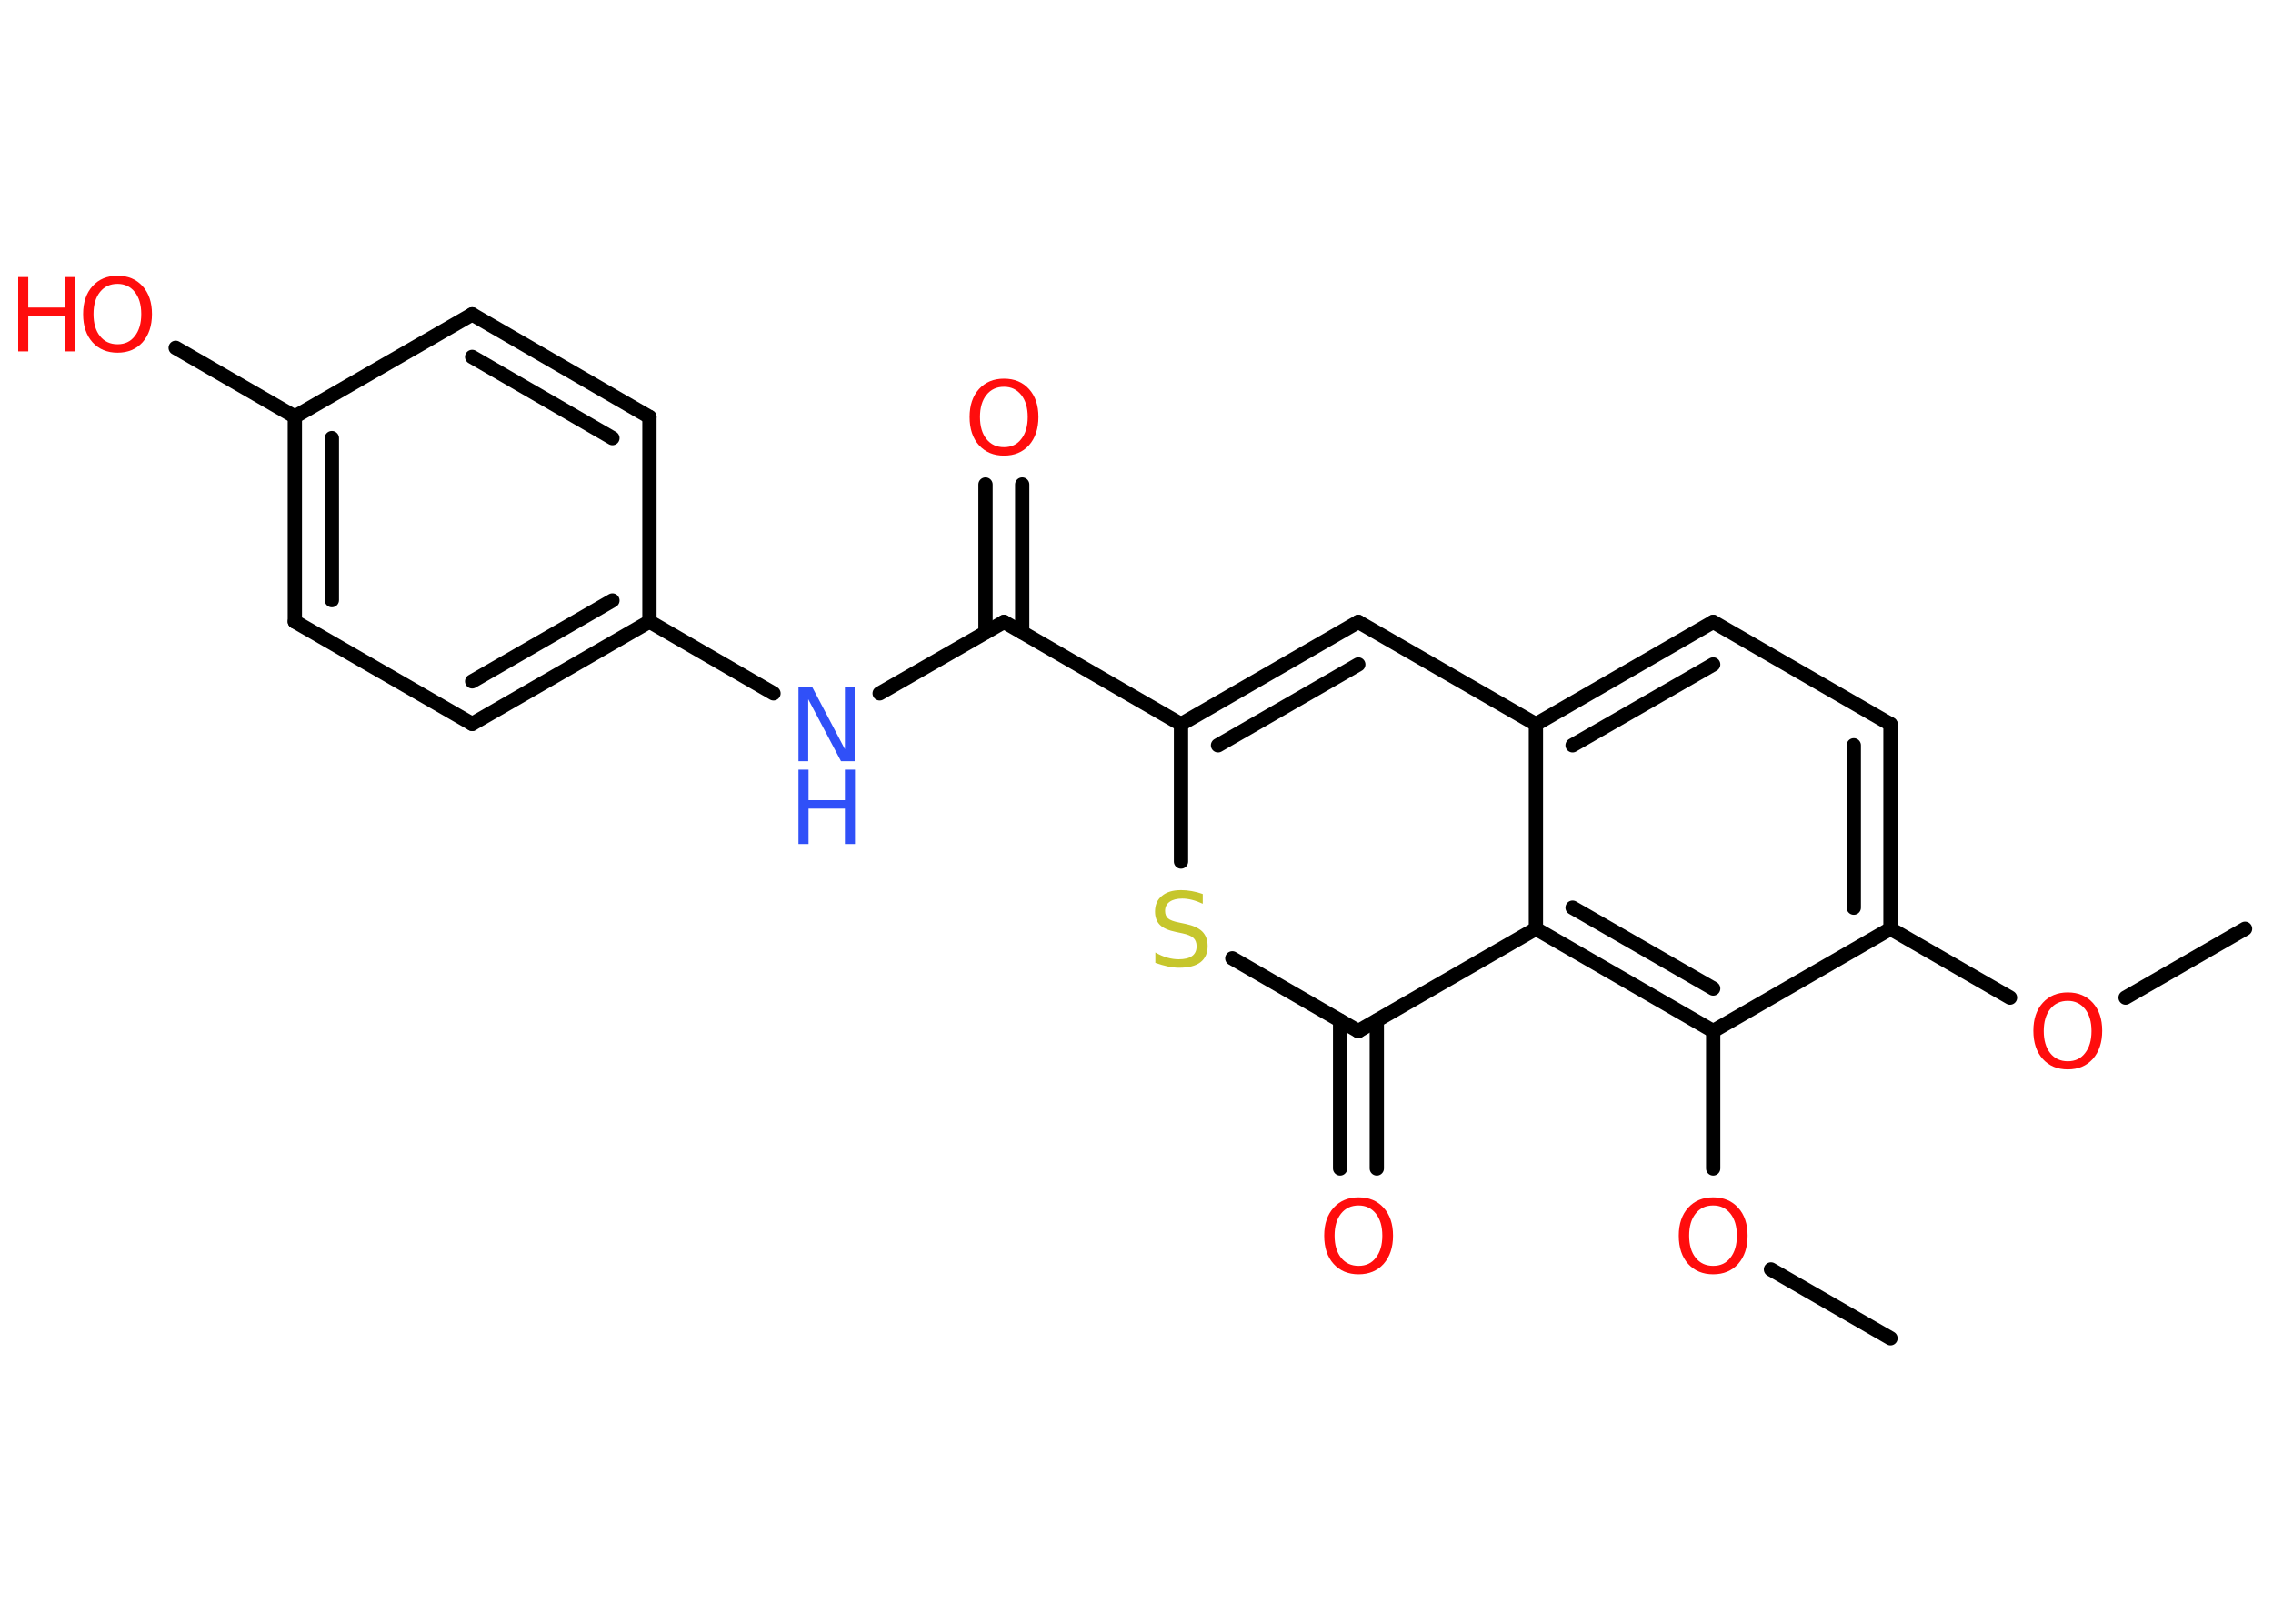 <?xml version='1.0' encoding='UTF-8'?>
<!DOCTYPE svg PUBLIC "-//W3C//DTD SVG 1.1//EN" "http://www.w3.org/Graphics/SVG/1.1/DTD/svg11.dtd">
<svg version='1.2' xmlns='http://www.w3.org/2000/svg' xmlns:xlink='http://www.w3.org/1999/xlink' width='70.0mm' height='50.0mm' viewBox='0 0 70.0 50.0'>
  <desc>Generated by the Chemistry Development Kit (http://github.com/cdk)</desc>
  <g stroke-linecap='round' stroke-linejoin='round' stroke='#000000' stroke-width='.44' fill='#FF0D0D'>
    <rect x='.0' y='.0' width='70.0' height='50.0' fill='#FFFFFF' stroke='none'/>
    <g id='mol1' class='mol'>
      <line id='mol1bnd1' class='bond' x1='69.14' y1='28.6' x2='65.46' y2='30.72'/>
      <line id='mol1bnd2' class='bond' x1='61.9' y1='30.72' x2='58.22' y2='28.6'/>
      <g id='mol1bnd3' class='bond'>
        <line x1='58.22' y1='28.6' x2='58.22' y2='22.3'/>
        <line x1='57.09' y1='27.95' x2='57.09' y2='22.95'/>
      </g>
      <line id='mol1bnd4' class='bond' x1='58.22' y1='22.3' x2='52.76' y2='19.15'/>
      <g id='mol1bnd5' class='bond'>
        <line x1='52.76' y1='19.15' x2='47.3' y2='22.3'/>
        <line x1='52.76' y1='20.46' x2='48.43' y2='22.95'/>
      </g>
      <line id='mol1bnd6' class='bond' x1='47.3' y1='22.3' x2='41.83' y2='19.15'/>
      <g id='mol1bnd7' class='bond'>
        <line x1='41.83' y1='19.15' x2='36.37' y2='22.3'/>
        <line x1='41.83' y1='20.46' x2='37.51' y2='22.95'/>
      </g>
      <line id='mol1bnd8' class='bond' x1='36.37' y1='22.3' x2='30.92' y2='19.15'/>
      <g id='mol1bnd9' class='bond'>
        <line x1='30.35' y1='19.47' x2='30.35' y2='14.92'/>
        <line x1='31.48' y1='19.47' x2='31.48' y2='14.92'/>
      </g>
      <line id='mol1bnd10' class='bond' x1='30.92' y1='19.15' x2='27.09' y2='21.35'/>
      <line id='mol1bnd11' class='bond' x1='23.82' y1='21.35' x2='20.0' y2='19.14'/>
      <g id='mol1bnd12' class='bond'>
        <line x1='14.54' y1='22.29' x2='20.0' y2='19.14'/>
        <line x1='14.54' y1='20.98' x2='18.86' y2='18.49'/>
      </g>
      <line id='mol1bnd13' class='bond' x1='14.54' y1='22.29' x2='9.08' y2='19.14'/>
      <g id='mol1bnd14' class='bond'>
        <line x1='9.08' y1='12.83' x2='9.08' y2='19.14'/>
        <line x1='10.22' y1='13.49' x2='10.22' y2='18.48'/>
      </g>
      <line id='mol1bnd15' class='bond' x1='9.08' y1='12.83' x2='5.41' y2='10.71'/>
      <line id='mol1bnd16' class='bond' x1='9.08' y1='12.83' x2='14.54' y2='9.68'/>
      <g id='mol1bnd17' class='bond'>
        <line x1='20.0' y1='12.84' x2='14.54' y2='9.68'/>
        <line x1='18.86' y1='13.49' x2='14.54' y2='10.99'/>
      </g>
      <line id='mol1bnd18' class='bond' x1='20.0' y1='19.14' x2='20.0' y2='12.84'/>
      <line id='mol1bnd19' class='bond' x1='36.37' y1='22.3' x2='36.37' y2='26.53'/>
      <line id='mol1bnd20' class='bond' x1='37.95' y1='29.51' x2='41.83' y2='31.75'/>
      <g id='mol1bnd21' class='bond'>
        <line x1='42.4' y1='31.43' x2='42.4' y2='35.98'/>
        <line x1='41.27' y1='31.43' x2='41.27' y2='35.98'/>
      </g>
      <line id='mol1bnd22' class='bond' x1='41.83' y1='31.75' x2='47.3' y2='28.6'/>
      <line id='mol1bnd23' class='bond' x1='47.3' y1='22.3' x2='47.3' y2='28.6'/>
      <g id='mol1bnd24' class='bond'>
        <line x1='47.3' y1='28.6' x2='52.76' y2='31.75'/>
        <line x1='48.43' y1='27.95' x2='52.76' y2='30.44'/>
      </g>
      <line id='mol1bnd25' class='bond' x1='58.22' y1='28.6' x2='52.76' y2='31.75'/>
      <line id='mol1bnd26' class='bond' x1='52.76' y1='31.75' x2='52.76' y2='35.98'/>
      <line id='mol1bnd27' class='bond' x1='54.54' y1='39.09' x2='58.22' y2='41.21'/>
      <path id='mol1atm2' class='atom' d='M63.68 30.82q-.34 .0 -.54 .25q-.2 .25 -.2 .68q.0 .43 .2 .68q.2 .25 .54 .25q.34 .0 .53 -.25q.2 -.25 .2 -.68q.0 -.43 -.2 -.68q-.2 -.25 -.53 -.25zM63.68 30.56q.48 .0 .77 .32q.29 .32 .29 .86q.0 .54 -.29 .87q-.29 .32 -.77 .32q-.48 .0 -.77 -.32q-.29 -.32 -.29 -.87q.0 -.54 .29 -.86q.29 -.32 .77 -.32z' stroke='none'/>
      <path id='mol1atm10' class='atom' d='M30.92 11.91q-.34 .0 -.54 .25q-.2 .25 -.2 .68q.0 .43 .2 .68q.2 .25 .54 .25q.34 .0 .53 -.25q.2 -.25 .2 -.68q.0 -.43 -.2 -.68q-.2 -.25 -.53 -.25zM30.92 11.66q.48 .0 .77 .32q.29 .32 .29 .86q.0 .54 -.29 .87q-.29 .32 -.77 .32q-.48 .0 -.77 -.32q-.29 -.32 -.29 -.87q.0 -.54 .29 -.86q.29 -.32 .77 -.32z' stroke='none'/>
      <g id='mol1atm11' class='atom'>
        <path d='M24.59 21.15h.42l1.01 1.92v-1.92h.3v2.29h-.42l-1.01 -1.91v1.91h-.3v-2.29z' stroke='none' fill='#3050F8'/>
        <path d='M24.59 23.7h.31v.94h1.12v-.94h.31v2.29h-.31v-1.09h-1.12v1.09h-.31v-2.29z' stroke='none' fill='#3050F8'/>
      </g>
      <g id='mol1atm16' class='atom'>
        <path d='M3.62 8.74q-.34 .0 -.54 .25q-.2 .25 -.2 .68q.0 .43 .2 .68q.2 .25 .54 .25q.34 .0 .53 -.25q.2 -.25 .2 -.68q.0 -.43 -.2 -.68q-.2 -.25 -.53 -.25zM3.62 8.49q.48 .0 .77 .32q.29 .32 .29 .86q.0 .54 -.29 .87q-.29 .32 -.77 .32q-.48 .0 -.77 -.32q-.29 -.32 -.29 -.87q.0 -.54 .29 -.86q.29 -.32 .77 -.32z' stroke='none'/>
        <path d='M.56 8.53h.31v.94h1.12v-.94h.31v2.29h-.31v-1.09h-1.12v1.09h-.31v-2.29z' stroke='none'/>
      </g>
      <path id='mol1atm19' class='atom' d='M37.04 27.53v.3q-.17 -.08 -.33 -.12q-.16 -.04 -.3 -.04q-.25 .0 -.39 .1q-.14 .1 -.14 .28q.0 .15 .09 .23q.09 .08 .35 .13l.19 .04q.34 .07 .51 .23q.17 .17 .17 .45q.0 .33 -.22 .5q-.22 .17 -.66 .17q-.16 .0 -.35 -.04q-.18 -.04 -.38 -.11v-.32q.19 .11 .37 .16q.18 .05 .35 .05q.27 .0 .41 -.1q.14 -.1 .14 -.3q.0 -.17 -.1 -.26q-.1 -.09 -.34 -.14l-.19 -.04q-.35 -.07 -.5 -.22q-.15 -.15 -.15 -.41q.0 -.31 .21 -.48q.21 -.18 .59 -.18q.16 .0 .33 .03q.17 .03 .34 .09z' stroke='none' fill='#C6C62C'/>
      <path id='mol1atm21' class='atom' d='M41.84 37.12q-.34 .0 -.54 .25q-.2 .25 -.2 .68q.0 .43 .2 .68q.2 .25 .54 .25q.34 .0 .53 -.25q.2 -.25 .2 -.68q.0 -.43 -.2 -.68q-.2 -.25 -.53 -.25zM41.84 36.87q.48 .0 .77 .32q.29 .32 .29 .86q.0 .54 -.29 .87q-.29 .32 -.77 .32q-.48 .0 -.77 -.32q-.29 -.32 -.29 -.87q.0 -.54 .29 -.86q.29 -.32 .77 -.32z' stroke='none'/>
      <path id='mol1atm24' class='atom' d='M52.76 37.12q-.34 .0 -.54 .25q-.2 .25 -.2 .68q.0 .43 .2 .68q.2 .25 .54 .25q.34 .0 .53 -.25q.2 -.25 .2 -.68q.0 -.43 -.2 -.68q-.2 -.25 -.53 -.25zM52.76 36.87q.48 .0 .77 .32q.29 .32 .29 .86q.0 .54 -.29 .87q-.29 .32 -.77 .32q-.48 .0 -.77 -.32q-.29 -.32 -.29 -.87q.0 -.54 .29 -.86q.29 -.32 .77 -.32z' stroke='none'/>
    </g>
  </g>
</svg>
